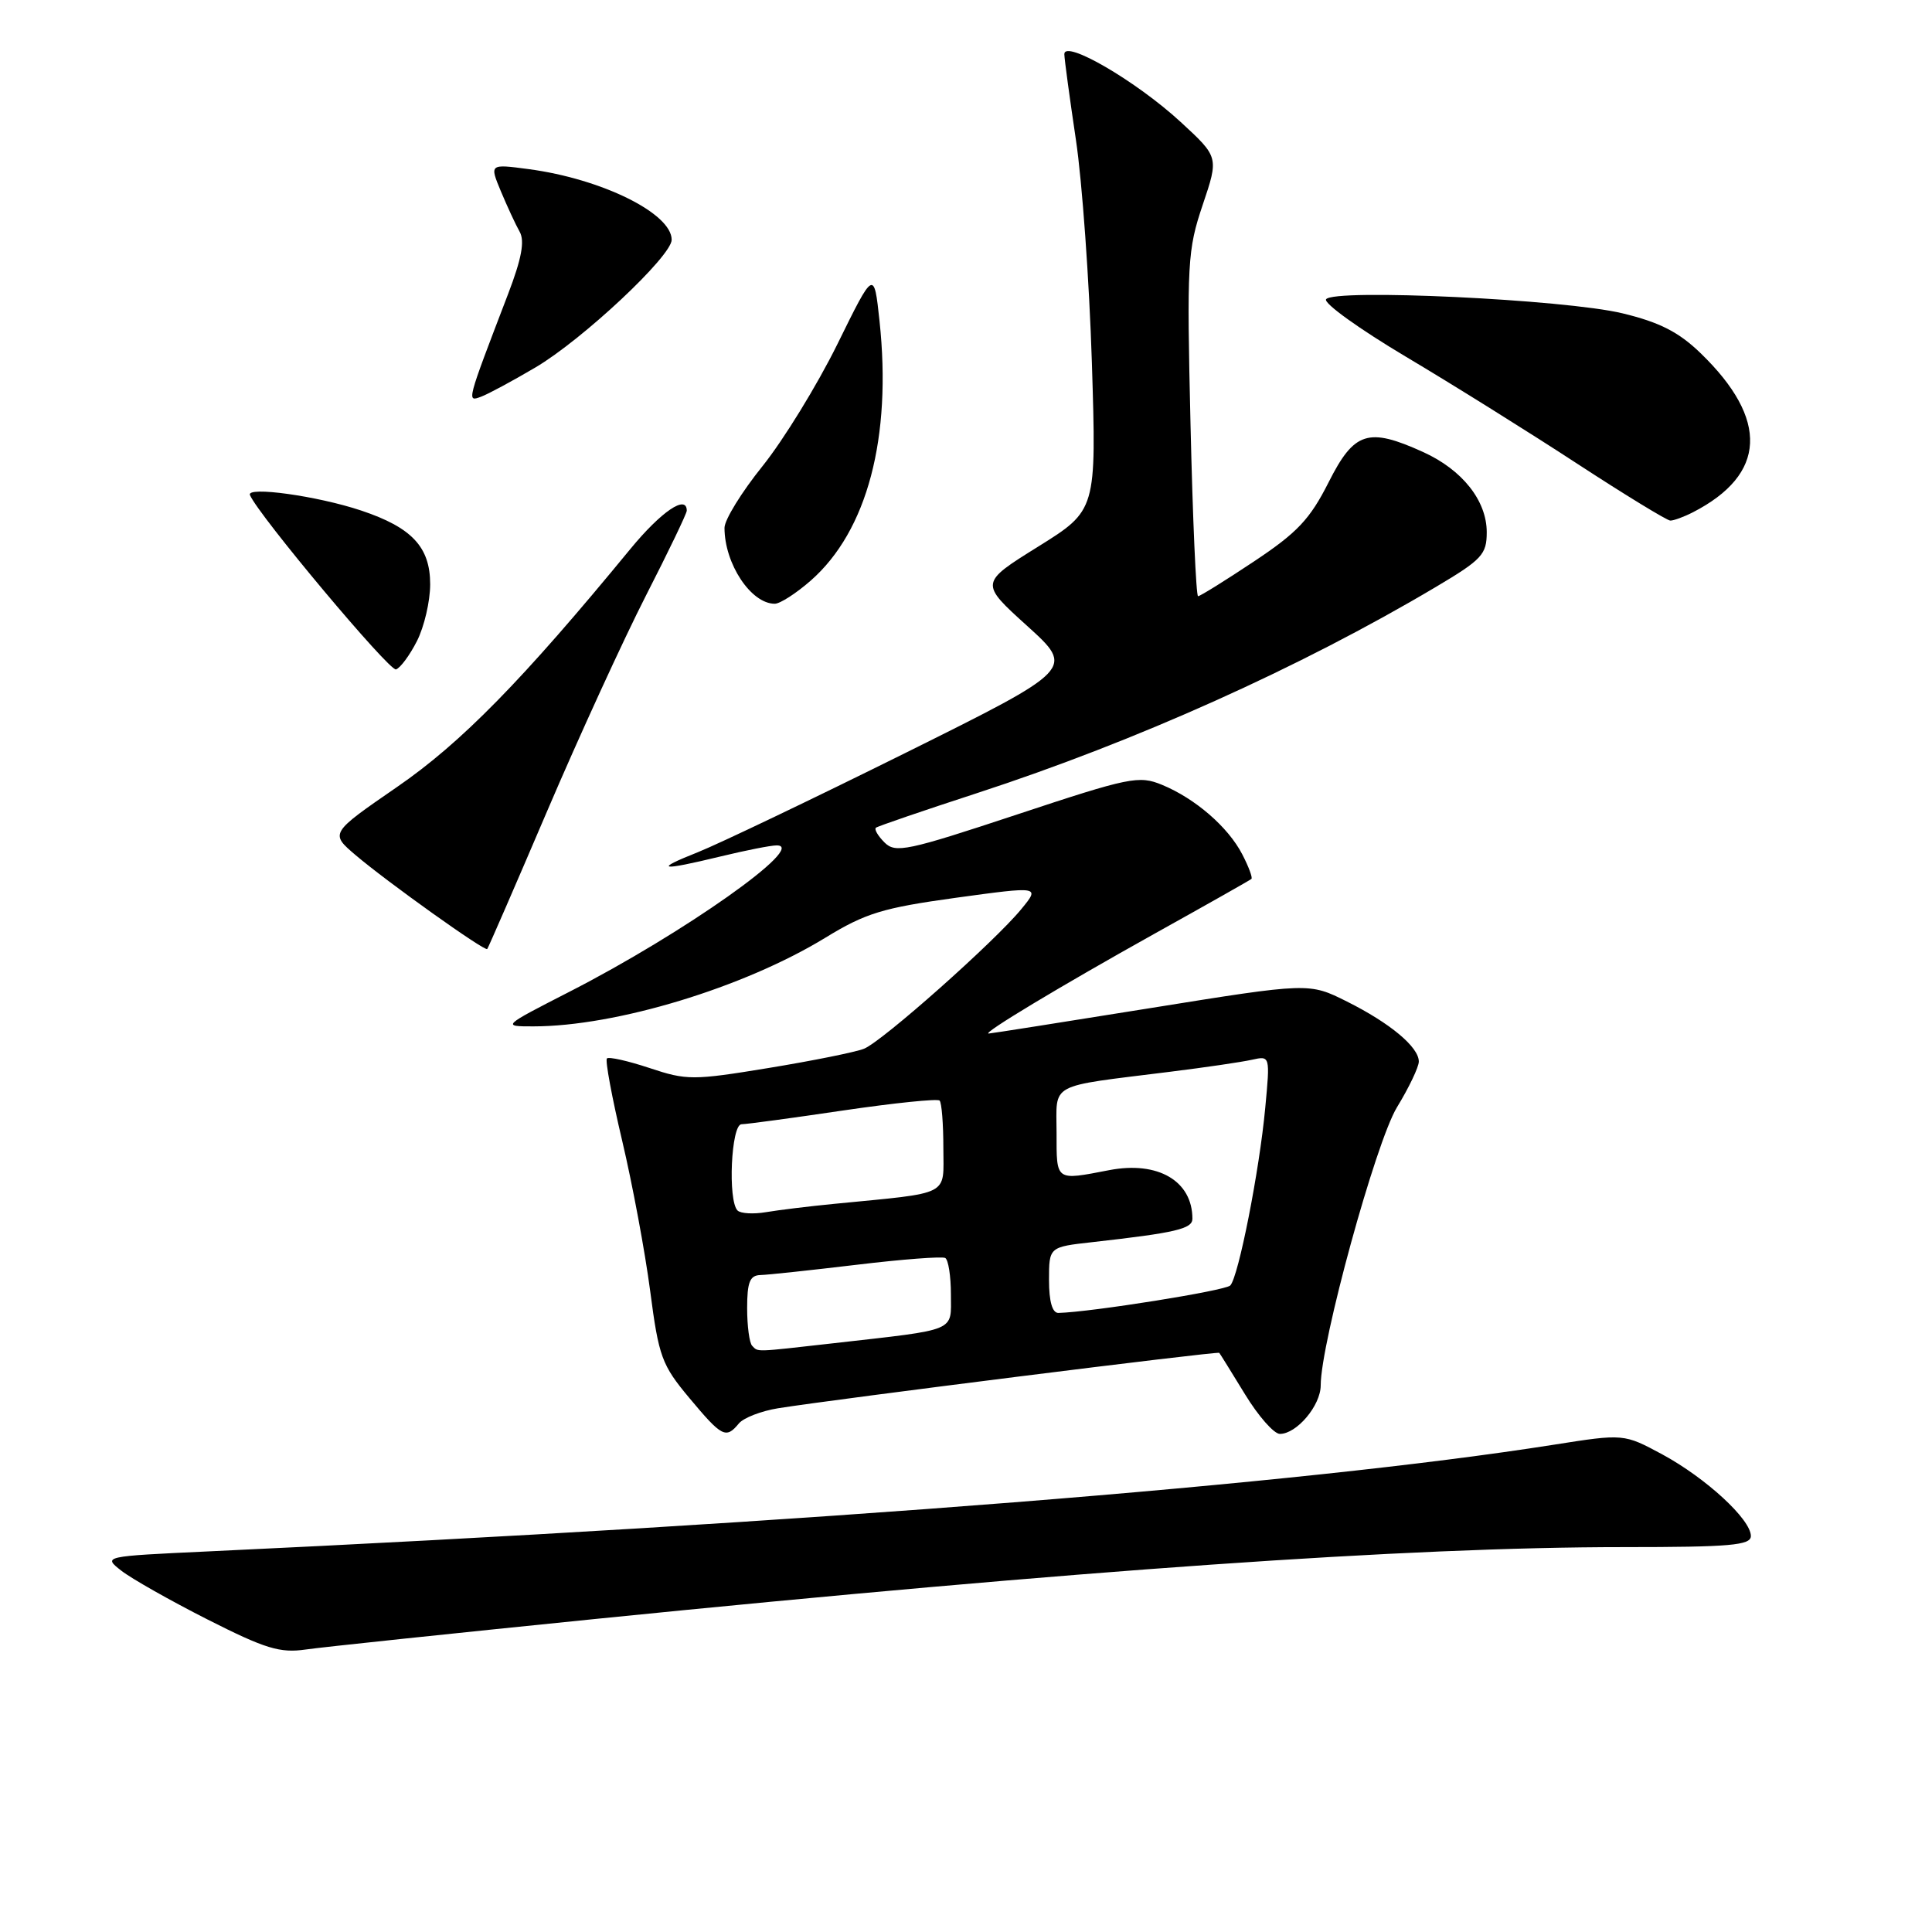 <?xml version="1.0" encoding="UTF-8" standalone="no"?>
<!DOCTYPE svg PUBLIC "-//W3C//DTD SVG 1.1//EN" "http://www.w3.org/Graphics/SVG/1.1/DTD/svg11.dtd" >
<svg xmlns="http://www.w3.org/2000/svg" xmlns:xlink="http://www.w3.org/1999/xlink" version="1.1" viewBox="0 0 256 256">
 <g >
 <path fill="currentColor"
d=" M 79.00 214.51 C 143.30 208.03 186.60 205.00 215.11 205.00 C 229.29 205.00 232.00 204.76 232.00 203.53 C 232.00 201.33 226.06 195.86 220.29 192.73 C 215.17 189.97 215.17 189.97 205.84 191.44 C 172.41 196.70 108.02 201.81 27.57 205.57 C 13.65 206.22 13.65 206.22 16.07 208.12 C 17.41 209.17 22.55 212.08 27.50 214.59 C 35.16 218.47 37.10 219.06 40.50 218.57 C 42.70 218.25 60.02 216.43 79.00 214.51 Z  M 97.90 188.62 C 98.52 187.87 100.87 186.96 103.11 186.60 C 110.82 185.37 161.35 179.02 161.56 179.26 C 161.67 179.39 163.20 181.86 164.97 184.75 C 166.73 187.64 168.81 190.00 169.59 190.00 C 171.83 190.00 175.00 186.23 175.00 183.57 C 175.00 177.93 182.29 151.37 185.10 146.73 C 186.70 144.11 188.00 141.38 188.00 140.66 C 188.00 138.74 184.20 135.57 178.48 132.71 C 173.46 130.20 173.46 130.20 152.48 133.57 C 140.94 135.42 131.28 136.95 131.00 136.95 C 130.05 136.97 140.54 130.66 153.00 123.71 C 159.88 119.88 165.65 116.62 165.82 116.46 C 166.00 116.31 165.46 114.85 164.61 113.21 C 162.74 109.59 158.39 105.82 153.99 104.00 C 150.92 102.73 149.71 102.97 134.75 107.93 C 120.19 112.75 118.65 113.08 117.20 111.63 C 116.33 110.76 115.82 109.88 116.06 109.68 C 116.30 109.48 122.35 107.41 129.50 105.08 C 150.50 98.23 172.30 88.44 190.25 77.78 C 196.38 74.14 197.00 73.47 197.00 70.52 C 197.00 66.34 193.76 62.25 188.58 59.90 C 181.29 56.59 179.44 57.18 176.05 63.90 C 173.57 68.81 171.91 70.57 166.15 74.40 C 162.35 76.93 159.02 79.00 158.75 79.00 C 158.49 79.00 158.04 68.76 157.75 56.25 C 157.25 34.87 157.35 33.12 159.36 27.16 C 161.50 20.82 161.50 20.82 156.44 16.16 C 150.56 10.74 140.98 5.17 141.03 7.19 C 141.05 7.91 141.74 13.00 142.56 18.50 C 143.39 24.00 144.34 37.30 144.68 48.06 C 145.29 67.61 145.29 67.61 137.56 72.43 C 129.82 77.25 129.82 77.25 136.11 82.94 C 142.39 88.63 142.39 88.63 119.95 99.78 C 107.60 105.91 95.25 111.81 92.50 112.91 C 86.53 115.28 87.39 115.44 95.50 113.48 C 98.80 112.68 102.13 112.02 102.90 112.02 C 107.14 111.97 90.58 123.67 75.50 131.39 C 66.50 136.00 66.50 136.00 70.66 136.00 C 81.62 136.00 98.56 130.86 109.37 124.25 C 114.70 120.99 116.96 120.30 126.66 118.96 C 137.82 117.43 137.82 117.43 135.33 120.46 C 131.82 124.75 116.90 138.00 114.49 138.96 C 113.38 139.41 107.71 140.55 101.87 141.51 C 91.82 143.16 91.00 143.16 86.07 141.52 C 83.21 140.57 80.67 140.00 80.42 140.25 C 80.17 140.49 81.08 145.40 82.44 151.15 C 83.80 156.90 85.47 165.86 86.15 171.05 C 87.29 179.78 87.68 180.86 91.35 185.25 C 95.66 190.41 96.19 190.69 97.90 188.62 Z  M 72.49 107.50 C 76.72 97.60 82.62 84.74 85.59 78.92 C 88.57 73.10 91.00 68.03 91.00 67.67 C 91.00 65.47 87.61 67.78 83.52 72.75 C 69.20 90.18 61.11 98.43 52.61 104.28 C 43.72 110.41 43.72 110.41 47.11 113.30 C 51.28 116.85 64.24 126.10 64.56 125.75 C 64.69 125.61 68.26 117.40 72.49 107.50 Z  M 55.25 84.94 C 56.21 83.05 57.00 79.67 57.00 77.42 C 57.00 72.48 54.58 69.90 47.86 67.65 C 42.05 65.71 32.60 64.40 33.12 65.60 C 34.25 68.27 51.60 88.97 52.47 88.70 C 53.04 88.52 54.29 86.83 55.25 84.94 Z  M 107.43 76.93 C 114.92 70.35 118.19 57.98 116.54 42.52 C 115.81 35.74 115.81 35.74 110.95 45.62 C 108.27 51.05 103.81 58.31 101.04 61.76 C 98.27 65.20 96.00 68.88 96.00 69.94 C 96.00 74.70 99.51 80.00 102.66 80.00 C 103.36 80.00 105.50 78.62 107.43 76.93 Z  M 224.32 67.88 C 234.07 62.87 234.42 55.58 225.33 46.79 C 222.43 43.99 219.92 42.71 215.00 41.52 C 207.36 39.67 176.60 38.22 175.71 39.66 C 175.38 40.19 180.16 43.62 186.31 47.28 C 192.47 50.94 202.68 57.32 209.00 61.45 C 215.33 65.58 220.87 68.96 221.32 68.98 C 221.76 68.99 223.11 68.50 224.32 67.88 Z  M 70.93 48.70 C 77.18 45.02 89.00 33.94 89.00 31.77 C 89.00 28.27 79.73 23.70 70.05 22.41 C 64.86 21.72 64.86 21.72 66.37 25.35 C 67.21 27.35 68.32 29.76 68.86 30.71 C 69.55 31.95 69.12 34.27 67.32 38.97 C 61.79 53.41 61.82 53.28 63.76 52.56 C 64.72 52.20 67.94 50.46 70.93 48.70 Z  M 99.67 178.33 C 99.30 177.97 99.00 175.72 99.00 173.33 C 99.00 169.89 99.36 168.99 100.75 168.95 C 101.71 168.93 107.45 168.31 113.50 167.59 C 119.55 166.86 124.84 166.46 125.25 166.69 C 125.66 166.93 126.00 169.10 126.00 171.51 C 126.00 176.53 127.03 176.10 110.50 177.98 C 99.80 179.19 100.50 179.16 99.67 178.33 Z  M 139.00 169.62 C 139.00 165.23 139.00 165.23 144.75 164.59 C 155.79 163.35 158.00 162.83 158.00 161.49 C 158.00 156.48 153.43 153.81 146.98 155.05 C 139.81 156.43 140.00 156.57 140.00 150.11 C 140.00 143.36 138.70 144.06 155.00 142.02 C 159.68 141.44 164.58 140.72 165.90 140.42 C 168.30 139.89 168.30 139.89 167.65 146.81 C 166.88 155.11 164.11 169.17 163.02 170.33 C 162.38 171.02 144.58 173.86 140.25 173.97 C 139.44 173.99 139.00 172.47 139.00 169.62 Z  M 97.73 160.40 C 96.42 159.09 96.88 149.00 98.25 148.97 C 98.94 148.96 105.01 148.14 111.75 147.14 C 118.49 146.15 124.23 145.56 124.50 145.83 C 124.78 146.11 125.00 148.93 125.00 152.11 C 125.00 158.59 126.19 157.98 110.50 159.52 C 107.20 159.84 103.14 160.34 101.48 160.62 C 99.83 160.90 98.14 160.80 97.73 160.40 Z "/>
</g>
</svg>